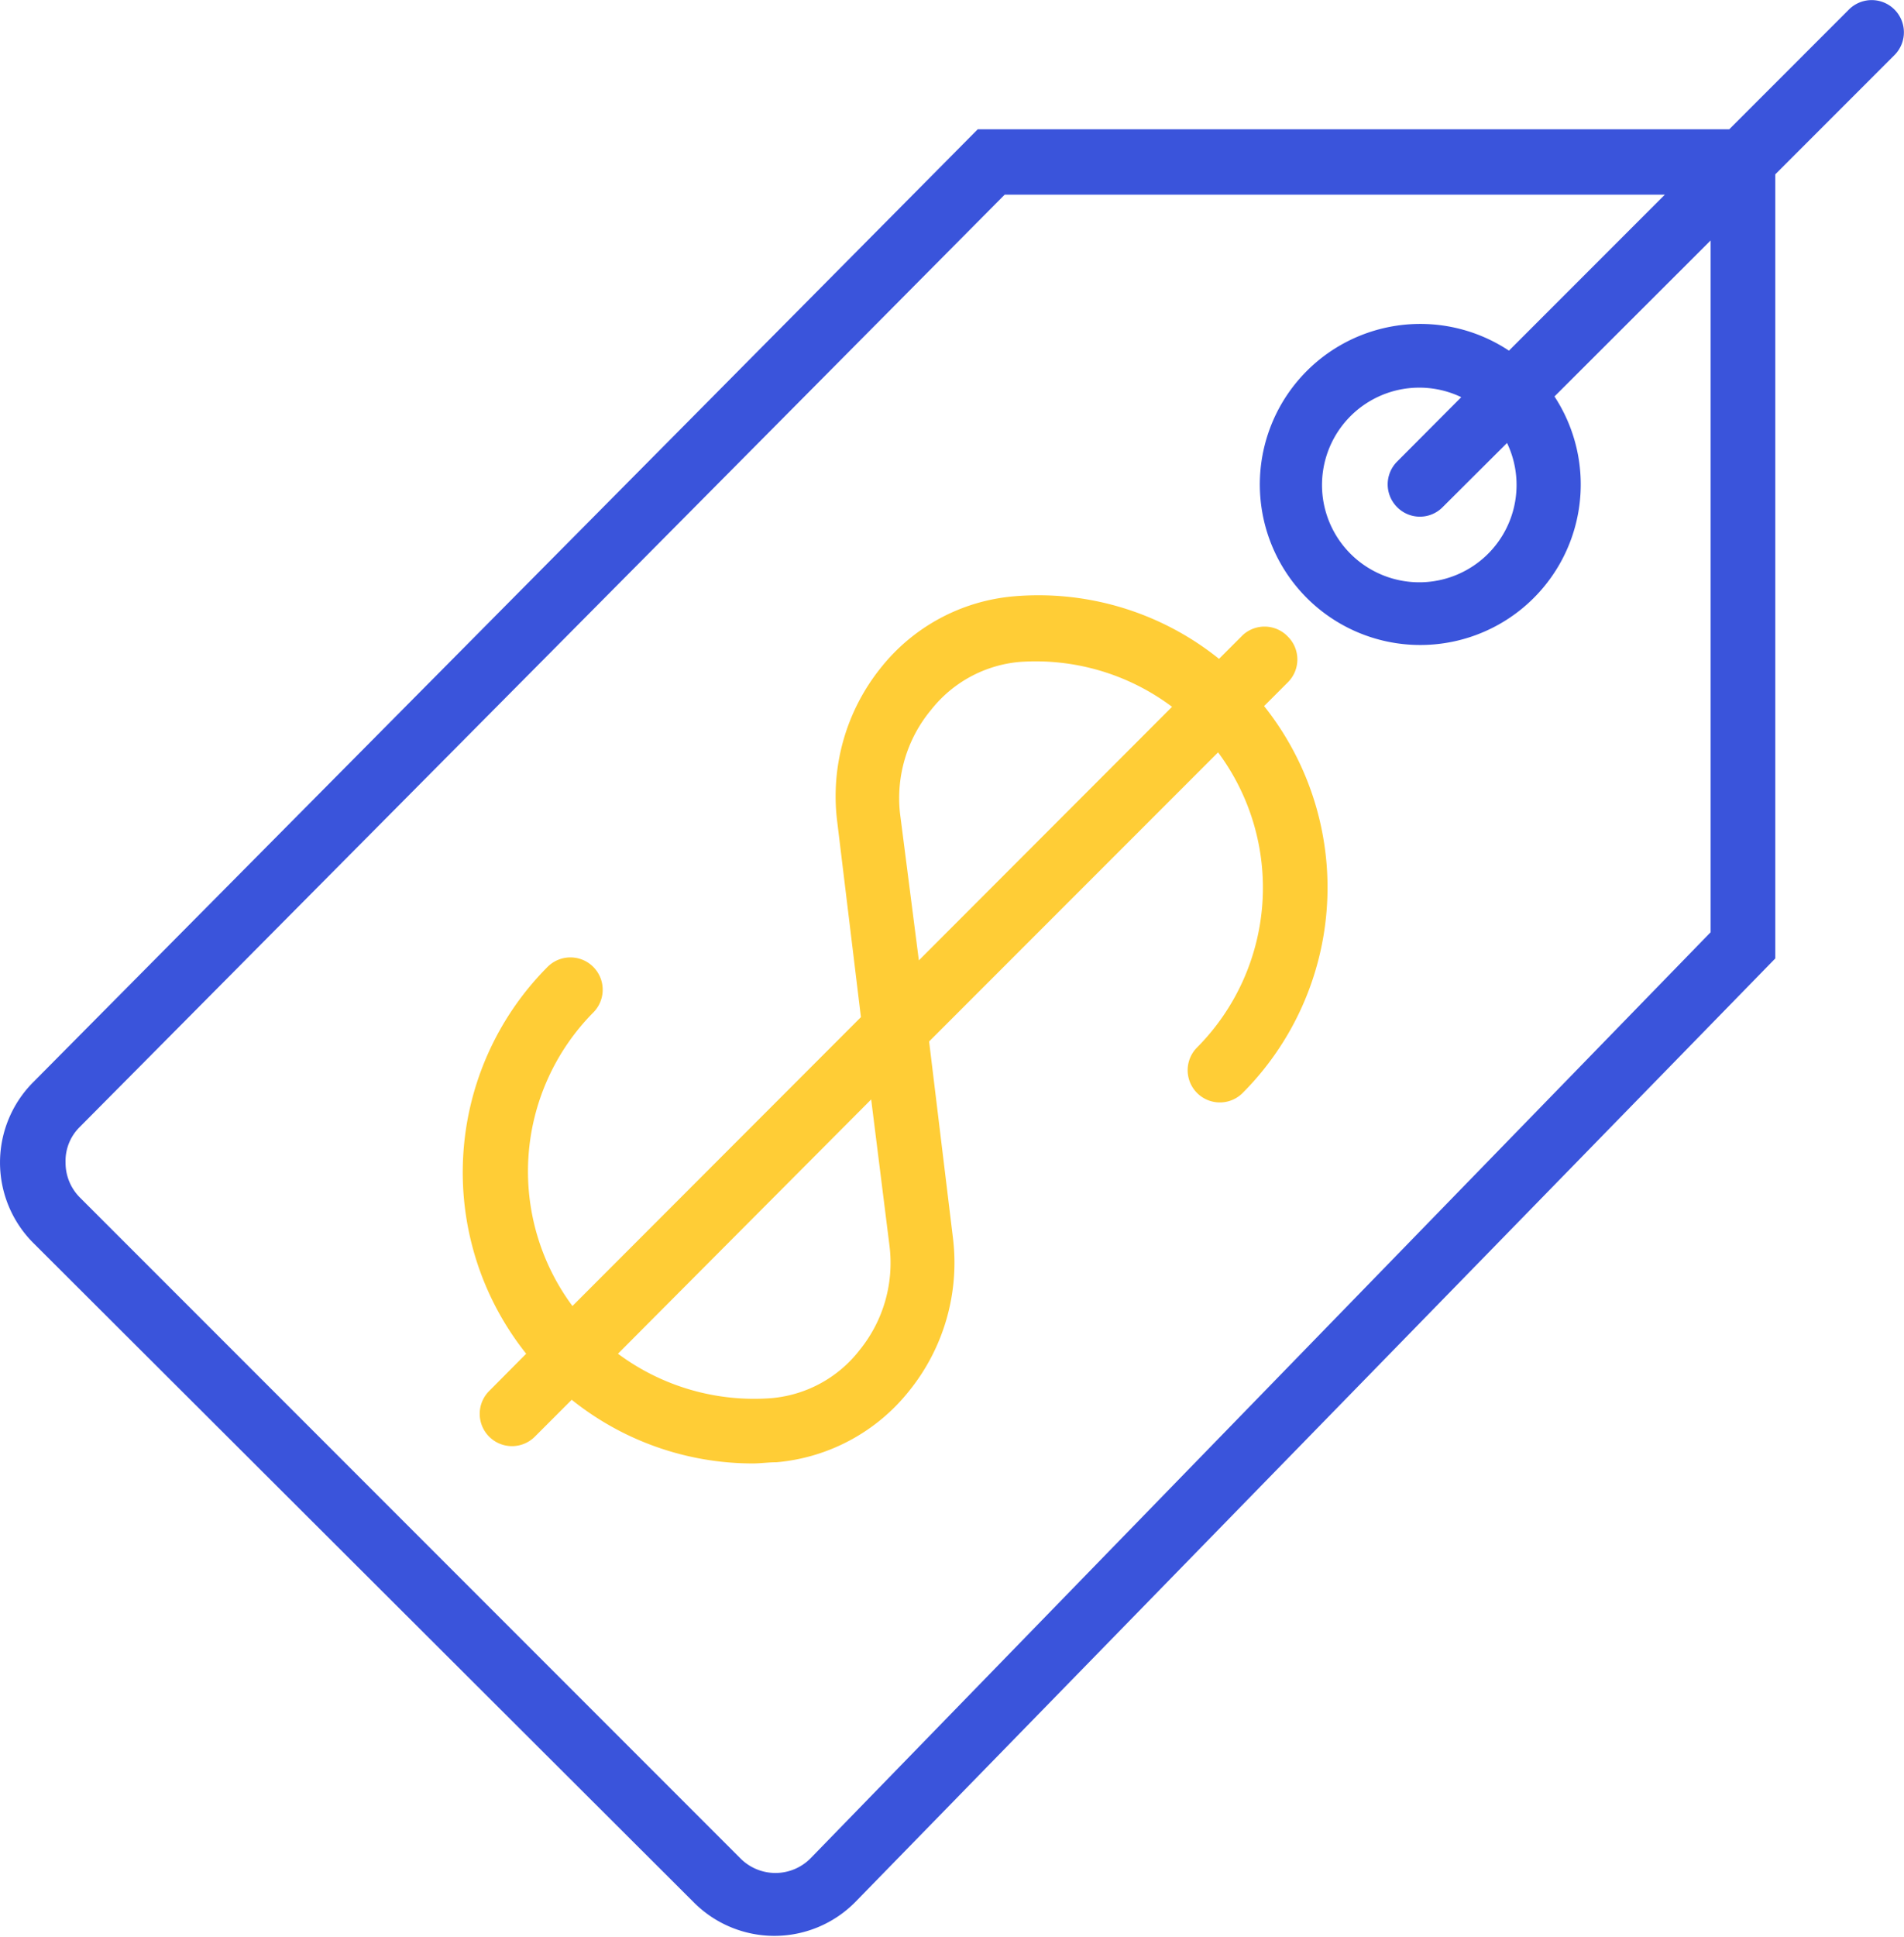 <svg xmlns="http://www.w3.org/2000/svg" viewBox="0 0 79.86 81.21"><defs><style>.cls-1{fill:#3a54db;}.cls-2{fill:#ffcd36;}</style></defs><title>Asset 16</title><g id="Layer_2" data-name="Layer 2"><g id="Layer_1-2" data-name="Layer 1"><path class="cls-1" d="M63.46,18.82l-2.7,2.69a1.34,1.34,0,0,1-1.91,0,1.35,1.35,0,0,1,0-1.91l2.69-2.7a4.08,4.08,0,1,0,1.92,1.92ZM79.71.65a1.35,1.35,0,0,1,0,1.91l-5,5V40.43L36.11,80a4.77,4.77,0,0,1-6.76,0L1.65,52.36a4.77,4.77,0,0,1,0-6.75L41.26,5.67H72.78l5-5A1.35,1.35,0,0,1,79.71.65ZM72,39.33v-29l-6.55,6.54a6.73,6.73,0,1,1-1.91-1.92l6.54-6.54H42.39L3.57,47.52A2,2,0,0,0,3,49a2.06,2.06,0,0,0,.61,1.46l27.7,27.7a2.07,2.07,0,0,0,2.93,0Z" transform="translate(-0.25 -0.25)"/><path class="cls-2" d="M54.27,26.94a1.35,1.35,0,0,1,0,1.91l-1,1a12.2,12.2,0,0,1-.9,16.22,1.35,1.35,0,0,1-1.91-1.91,9.5,9.5,0,0,0,.88-12.37L39.22,43.91l1,8.24a8.55,8.55,0,0,1-1.83,6.4,8,8,0,0,1-5.57,3c-.34,0-.68.05-1,.05a12.15,12.15,0,0,1-7.59-2.67l-1.55,1.55a1.35,1.35,0,1,1-1.91-1.92L22.32,57a12.2,12.2,0,0,1,.9-16.22,1.35,1.35,0,0,1,1.91,1.92A9.47,9.47,0,0,0,24.26,55l12.1-12.11-1-8.24a8.59,8.59,0,0,1,1.83-6.4,8,8,0,0,1,5.57-3,12.09,12.09,0,0,1,8.62,2.62l1-1A1.35,1.35,0,0,1,54.27,26.94ZM38.79,40.51,49.41,29.88A9.54,9.54,0,0,0,43,28a5.32,5.32,0,0,0-3.69,2A5.78,5.78,0,0,0,38,34.35ZM36.31,56.84a5.79,5.79,0,0,0,1.25-4.35l-.77-6.15L26.17,57a9.57,9.57,0,0,0,6.46,1.86A5.25,5.25,0,0,0,36.31,56.84Z" transform="translate(-0.25 -0.25)"/></g></g></svg>